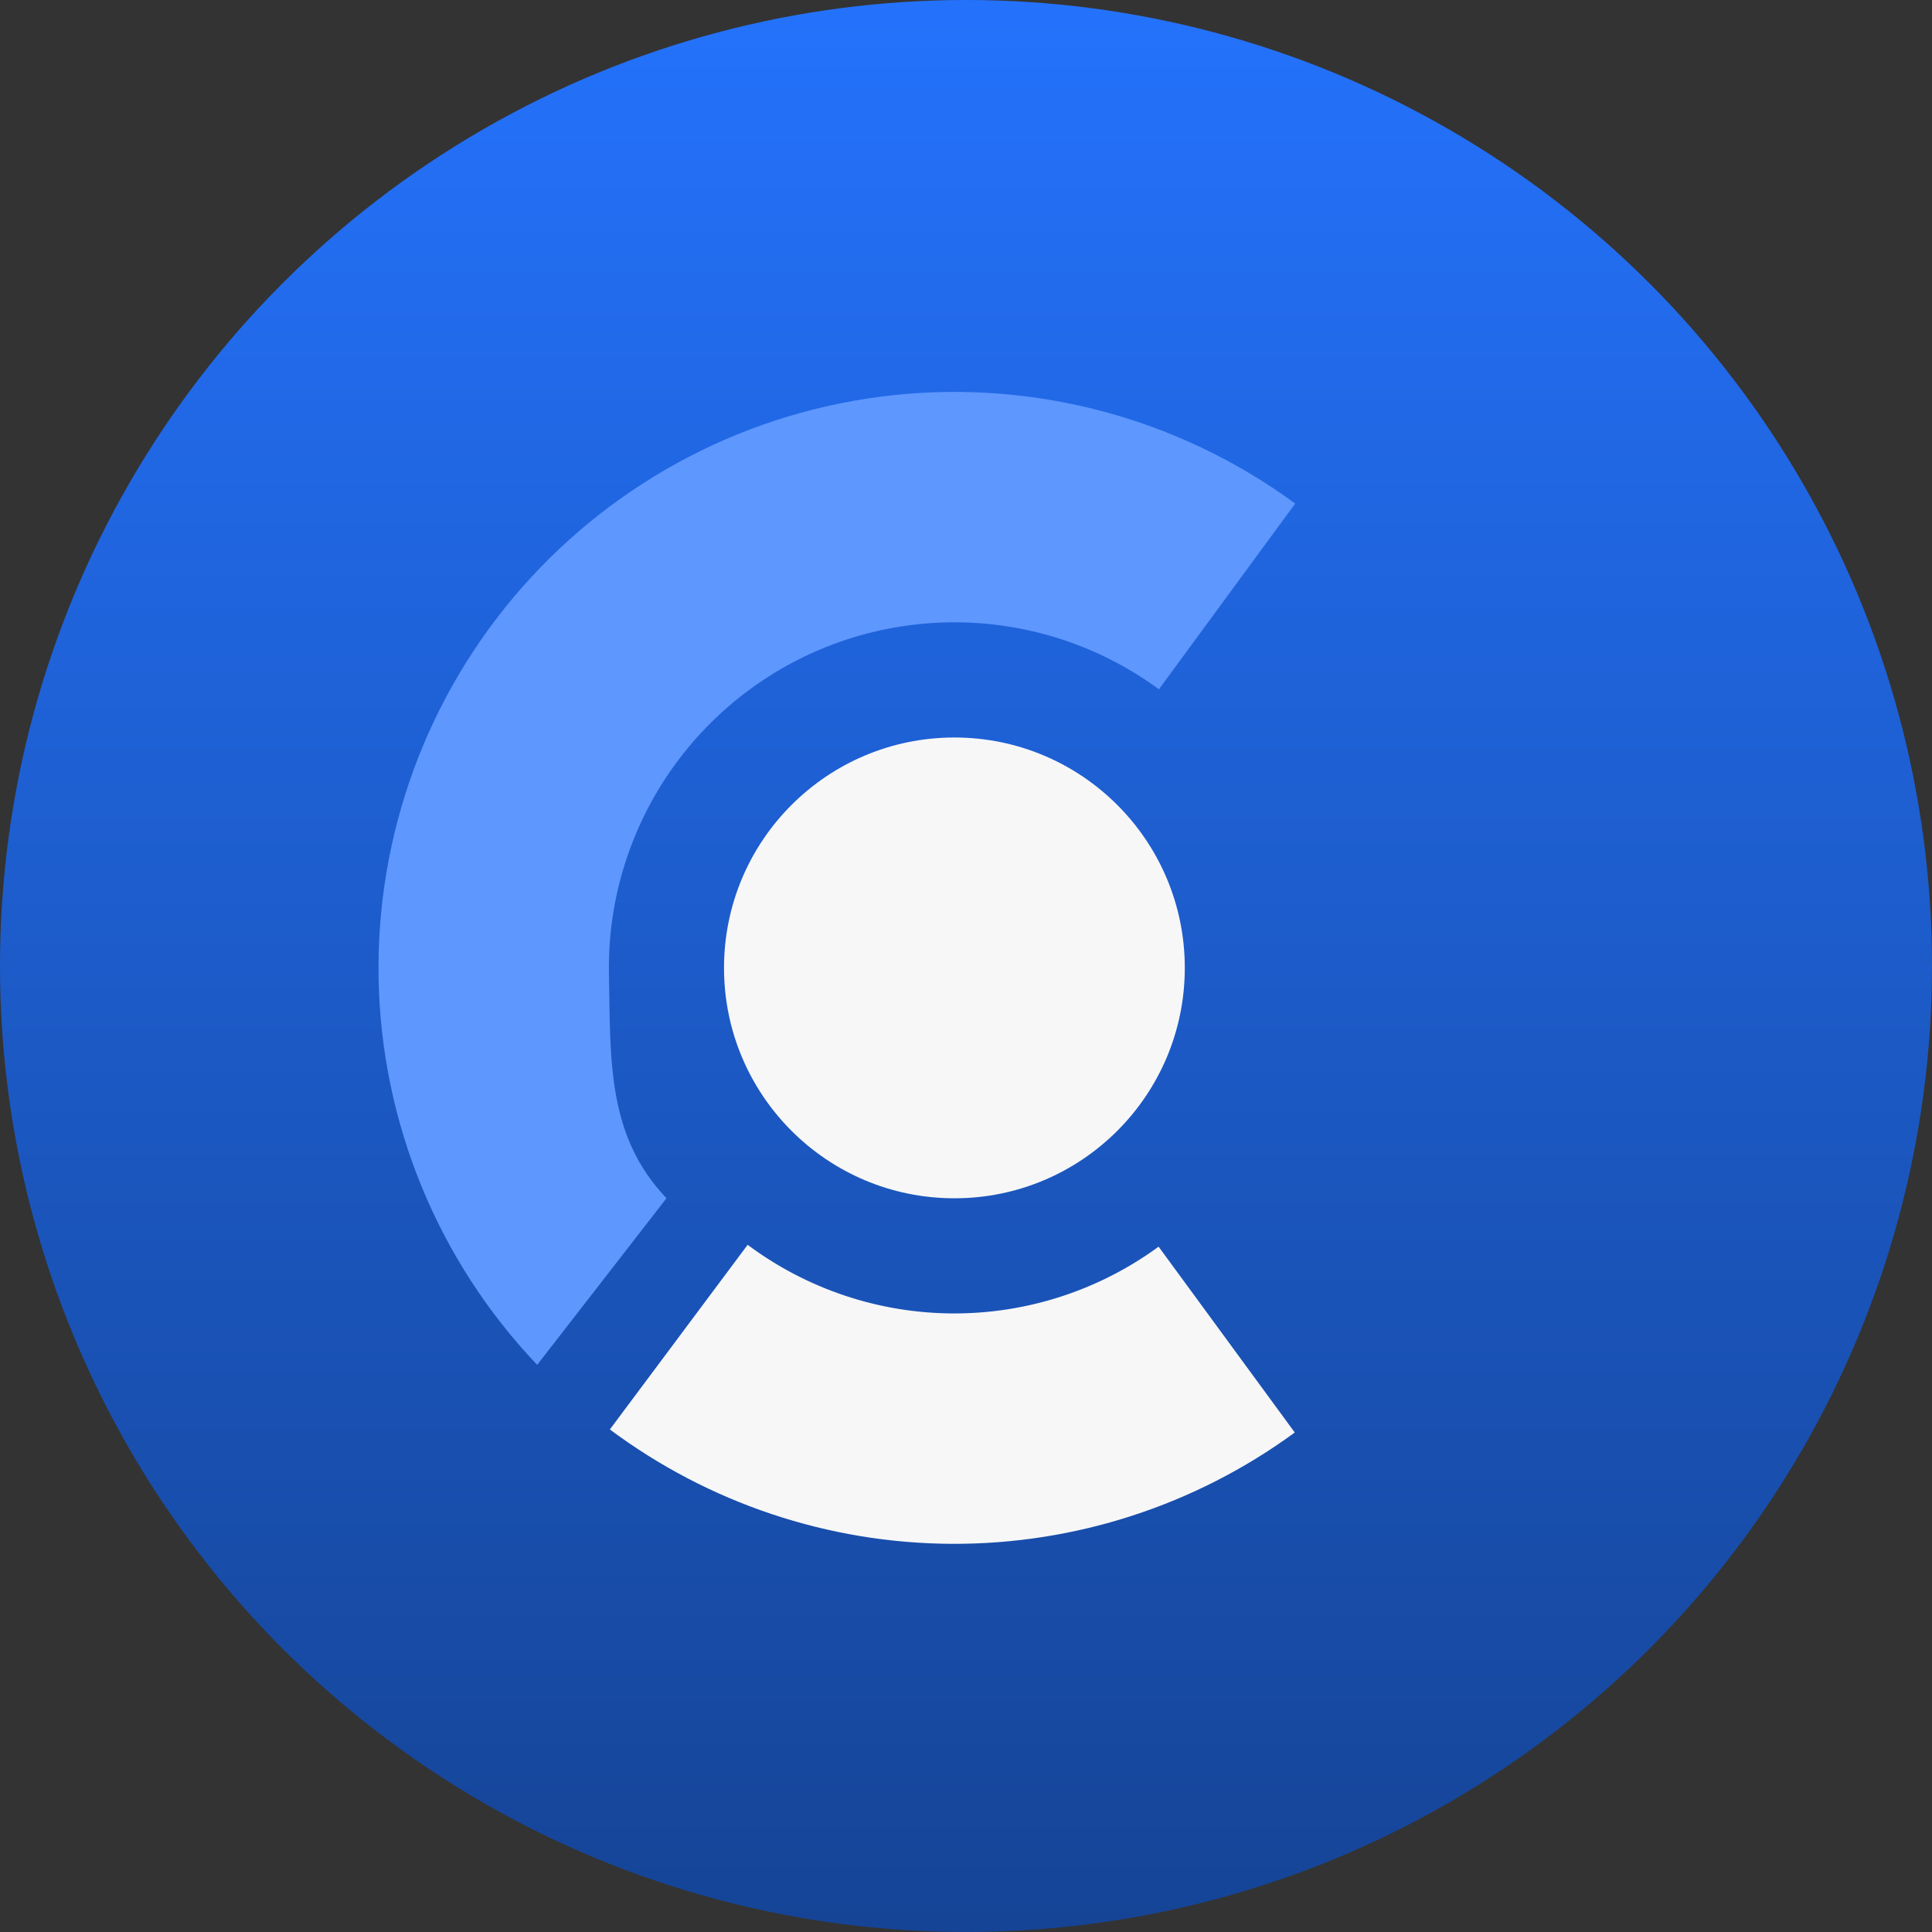<svg width="48" height="48" viewBox="0 0 48 48" fill="none" xmlns="http://www.w3.org/2000/svg">
<rect x="0" y="0" width="48" height="48" fill="#333333" stroke="none"/>
<circle cx="24" cy="24" r="24" fill="url(#paint0_linear_0_1764)"/>
<path d="M13.346 33.91C10.881 31.319 9.475 27.899 9.406 24.324C9.337 20.749 10.608 17.277 12.971 14.593C15.334 11.908 18.616 10.206 22.171 9.82C25.726 9.435 29.296 10.395 32.179 12.511L28.793 17.125C27.063 15.855 24.921 15.28 22.788 15.511C20.654 15.742 18.685 16.764 17.268 18.374C15.85 19.985 15.087 22.068 15.129 24.213C15.17 26.358 15.08 28.216 16.559 29.77L13.346 33.91Z" fill="#5E97FD"/>
<path d="M32.168 35.59C29.697 37.4 26.71 38.37 23.647 38.356C20.584 38.342 17.607 37.346 15.152 35.514L18.575 30.927C20.048 32.026 21.835 32.624 23.673 32.632C25.51 32.64 27.302 32.059 28.785 30.973L32.168 35.59Z" fill="#F7F7F7"/>
<circle cx="23.712" cy="24.047" r="5.724" fill="#F7F7F7"/>
<defs>
<linearGradient id="paint0_linear_0_1764" x1="24" y1="0" x2="24" y2="48" gradientUnits="userSpaceOnUse">
<stop stop-color="#2472FC"/>
<stop offset="1" stop-color="#154496"/>
</linearGradient>
</defs>
</svg>
